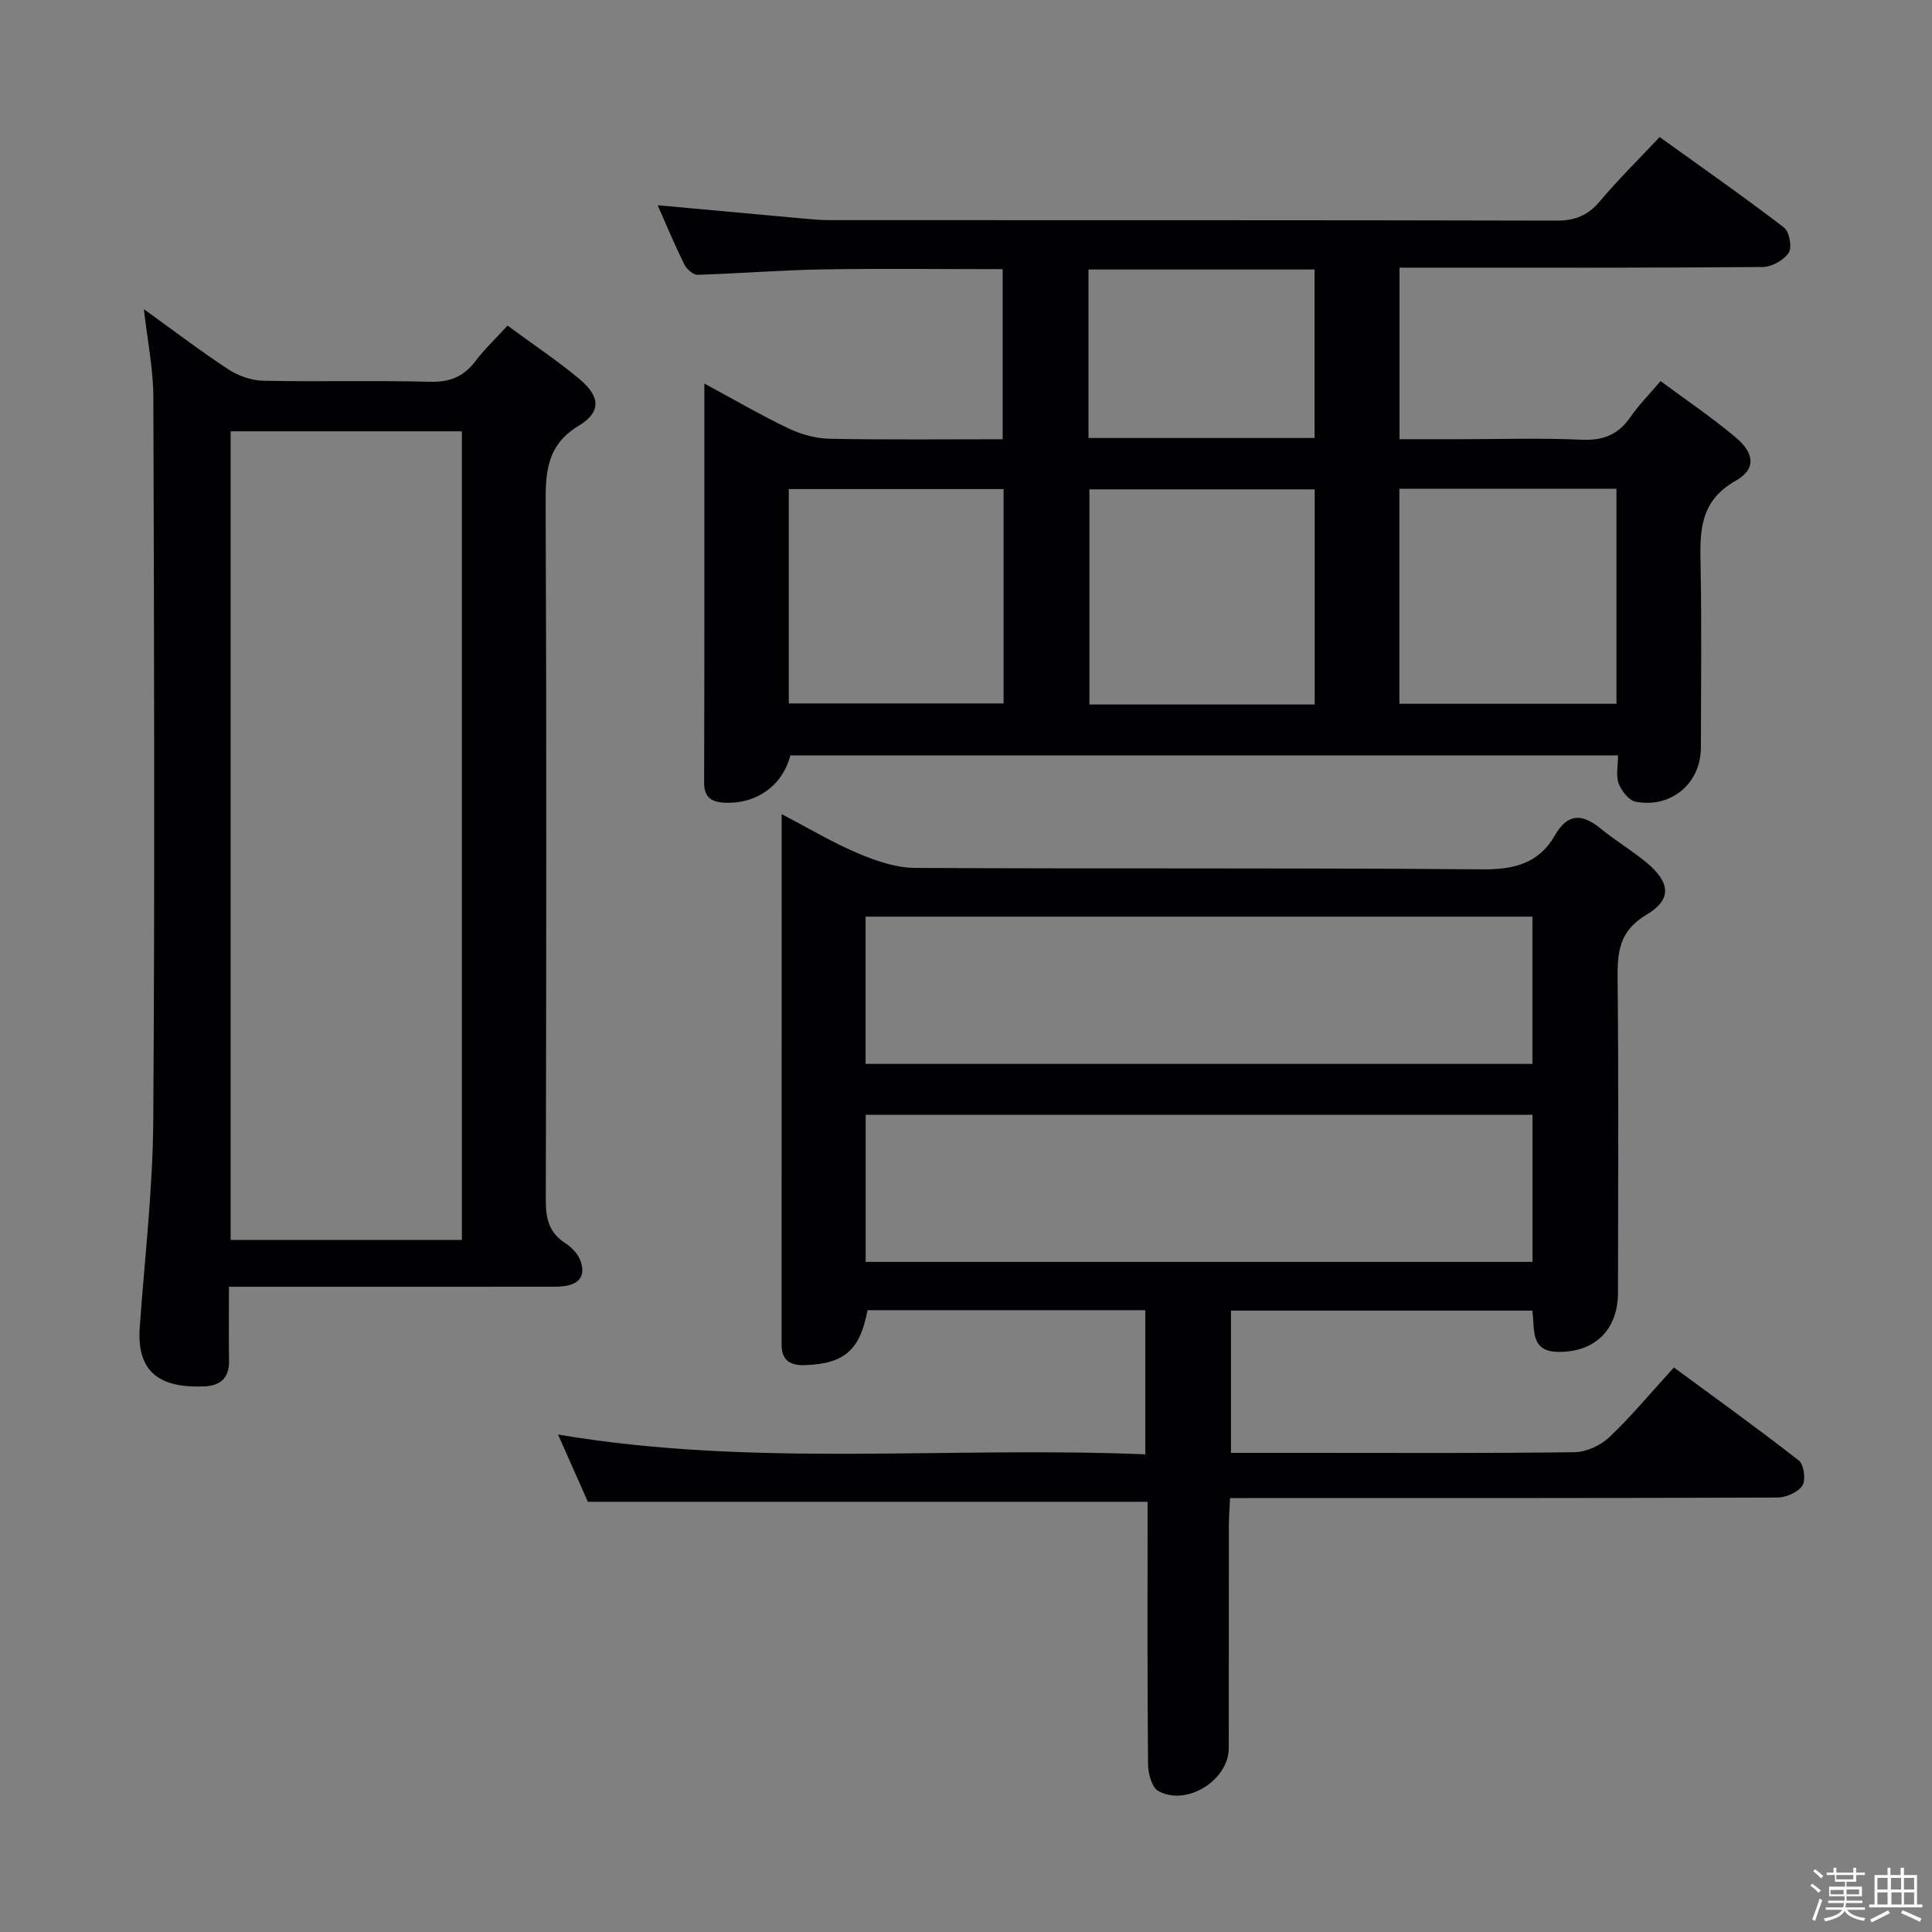 <svg enable-background="new 0 0 400 400" viewBox="0 0 400 400" xmlns="http://www.w3.org/2000/svg"><rect x="0" y="0" width="400" height="400" fill="#808080" stroke="none"/><path d="m374.8 390.4.4-.4c.7.5 1.3 1 1.8 1.4l-.5.5c-.5-.6-1.1-1.1-1.7-1.5zm1 7.3-.6-.3c.5-1.4 1.1-2.8 1.5-4.3.2.1.4.2.6.3-.5 1.3-1 2.8-1.5 4.3zm-.4-10.3.4-.4c.4.3 1 .8 1.7 1.4l-.5.5c-.4-.5-1-1-1.6-1.5zm2.5.3h1.7v-1h.6v1h3.5v-1h.6v1h1.8v.5h-1.8v1.4h-2v1h3.2v2h-3.2v.9h3.3v.5h-3.4c0 .3-.1.6-.1.9h4v.5h-3.7c.7.9 1.9 1.5 3.8 1.7-.1.2-.2.4-.3.6-2.1-.4-3.5-1.1-4-2.1-.4 1-1.8 1.7-4 2.2-.1-.2-.2-.4-.3-.6 2.1-.4 3.4-1 3.8-1.8h-3.4v-.5h3.6c.1-.3.1-.6.2-.9h-3.3v-.5h3.4c0-.3 0-.6 0-.9h-3.2v-2h3.3v-1h-2.1v-1.4h-1.7v-.5zm1.1 3.5v1h2.7c0-.3 0-.4 0-.4 0-.1 0-.2 0-.2 0-.1 0-.2 0-.3h-2.7zm1.2-3v.9h3.5v-.9zm4.7 3h-2.6v.6.4h2.6z" fill="#fcfbfa"/><path d="m393.6 386.7h.6v1.5h2.7v6.1h1.1v.6h-11v-.6h1.1v-6.1h2.7v-1.5h.6v1.5h2.1v-1.5zm-2.7 8.8.4.6c-1.2.6-2.5 1.3-3.8 1.9-.1-.2-.2-.4-.3-.6 1.2-.6 2.5-1.2 3.7-1.9zm-2.2-6.7v2.4h2.1v-2.4zm0 3v2.5h2.1v-2.5zm2.8-3v2.4h2.1v-2.4zm.1 3v2.5h2.1v-2.5h-2.2zm5.9 6.1c-1.4-.7-2.7-1.3-3.9-1.8l.3-.6c1.5.6 2.7 1.2 3.9 1.7zm-1.2-9.1h-2.1v2.4h2.1zm-2.1 3v2.5h2.1v-2.5z" fill="#fcfbfa"/><g fill="#010104"><path d="m254.67 310.17c-.1 2.21-.25 3.99-.25 5.78-.02 15.33.01 30.66-.02 45.99-.02 6.63-8.72 12.11-14.58 8.87-1.34-.74-2.11-3.61-2.13-5.51-.16-16.33-.1-32.66-.1-48.99 0-1.8 0-3.61 0-5.38-38.7 0-76.89 0-115.88 0-1.72-3.89-3.83-8.65-6.17-13.92 40.67 6.87 80.98 2.37 121.59 4.1 0-10.27 0-19.96 0-29.85-19.34 0-38.44 0-57.52 0-1.56 8.27-4.75 11.07-12.91 11.38-2.85.11-4.88-.82-4.88-4.18.01-36.31.01-72.63.01-109.9 5.65 2.94 10.58 5.9 15.83 8.12 3.7 1.56 7.81 2.98 11.75 3.01 39.16.22 78.32-.04 117.47.3 6.64.06 11.7-1.23 15.04-7.03 2.66-4.64 5.67-4.53 9.48-1.41 3.08 2.52 6.56 4.57 9.6 7.13 4.83 4.07 5.18 7.56-.11 10.7-5.63 3.35-6.04 7.69-5.98 13.27.22 21.66.1 43.32.08 64.98 0 7.71-4.85 12.4-12.46 12.26-5.85-.11-4.72-4.77-5.28-8.54-20.77 0-41.36 0-62.39 0v29.45h15.65c18.5 0 36.99.11 55.49-.14 2.44-.03 5.39-1.39 7.18-3.09 4.57-4.34 8.62-9.23 13.38-14.45 8.7 6.4 17.42 12.66 25.86 19.26 1.06.83 1.49 4.04.75 5.19-.9 1.39-3.37 2.47-5.17 2.48-35.16.14-70.32.1-105.47.1-2.48.02-4.94.02-7.86.02zm62.6-120.39c-46.31 0-92.15 0-138.06 0v30.49h138.06c0-10.21 0-20.12 0-30.49zm.02 41.03c-46.35 0-92.18 0-138.06 0v30.45h138.06c0-10.23 0-20.14 0-30.45z"/><path d="m145.83 79.41c6.4 3.45 11.82 6.62 17.47 9.31 2.58 1.23 5.61 2.06 8.45 2.12 11.81.23 23.63.1 35.84.1 0-11.78 0-23.33 0-35.21-12.41 0-24.85-.16-37.29.05-8.63.14-17.26.86-25.89 1.11-.92.03-2.27-1.2-2.75-2.18-1.98-4.01-3.7-8.14-5.5-12.22 10.18.93 20.19 1.86 30.19 2.76 1.82.16 3.64.33 5.47.33 50.15.02 100.3-.03 150.44.1 3.87.01 6.54-1.09 9.01-4.04 3.73-4.45 7.89-8.53 12.34-13.27 8.69 6.25 17.35 12.31 25.74 18.73 1.12.85 1.72 4.12.99 5.22-1.02 1.54-3.52 2.95-5.4 2.96-22.99.2-45.98.13-68.97.13-1.96 0-3.91 0-6.22 0v35.52h12.8c8.33 0 16.67-.27 24.99.11 4.46.2 7.57-1.12 10.06-4.74 1.69-2.45 3.82-4.59 6.2-7.4 5.29 3.92 10.66 7.53 15.58 11.68 3.88 3.27 4.24 6.54-.02 8.95-7.84 4.44-7.39 11.08-7.26 18.28.22 12.32.07 24.66.05 36.99-.01 7.36-6.13 12.6-13.52 11.18-1.4-.27-2.93-2.25-3.5-3.77-.6-1.6-.14-3.61-.14-5.82-57.22 0-114.27 0-171.36 0-1.59 6.23-6.98 10.11-13.6 9.8-2.8-.13-4.26-1.15-4.25-4.2.08-27.16.05-54.3.05-82.58zm126.36 66.45c0-15.19 0-29.89 0-44.54-15.79 0-31.19 0-46.64 0v44.54zm17.54-.15h44.94c0-15 0-29.7 0-44.52-15.1 0-29.86 0-44.94 0zm-81.95-44.45c-15.16 0-29.75 0-44.47 0v44.38h44.47c0-14.93 0-29.52 0-44.38zm17.58-10.58h46.81c0-11.79 0-23.32 0-34.88-15.83 0-31.23 0-46.81 0z"/><path d="m47.4 266.41c0 5.7-.06 10.52.02 15.33.06 3.6-1.83 5.17-5.17 5.3-8.64.35-14.01-2.52-13.32-12.2 1.01-14.25 2.7-28.5 2.8-42.76.34-49.98.17-99.97.02-149.95-.02-5.75-1.21-11.49-1.96-18.12 6.21 4.47 11.72 8.68 17.5 12.47 2.06 1.35 4.79 2.3 7.23 2.35 11.49.24 23-.09 34.48.21 4.08.11 6.94-1.01 9.37-4.2 1.89-2.48 4.18-4.66 6.71-7.43 5.06 3.73 10.16 7.14 14.86 11.04 4.33 3.6 4.6 6.83-.07 9.66-6.5 3.93-6.93 9.29-6.9 15.88.2 48.15.14 96.3.03 144.46-.01 3.8.64 6.74 4.01 8.91 1.32.85 2.64 2.23 3.16 3.65 1.28 3.53-.58 5.39-5.18 5.39-20.49.02-40.99.01-61.48.01-1.8 0-3.59 0-6.11 0zm48.23-9.7c0-56.11 0-111.65 0-167.41-16.05 0-31.8 0-47.88 0v167.41z"/></g></svg>